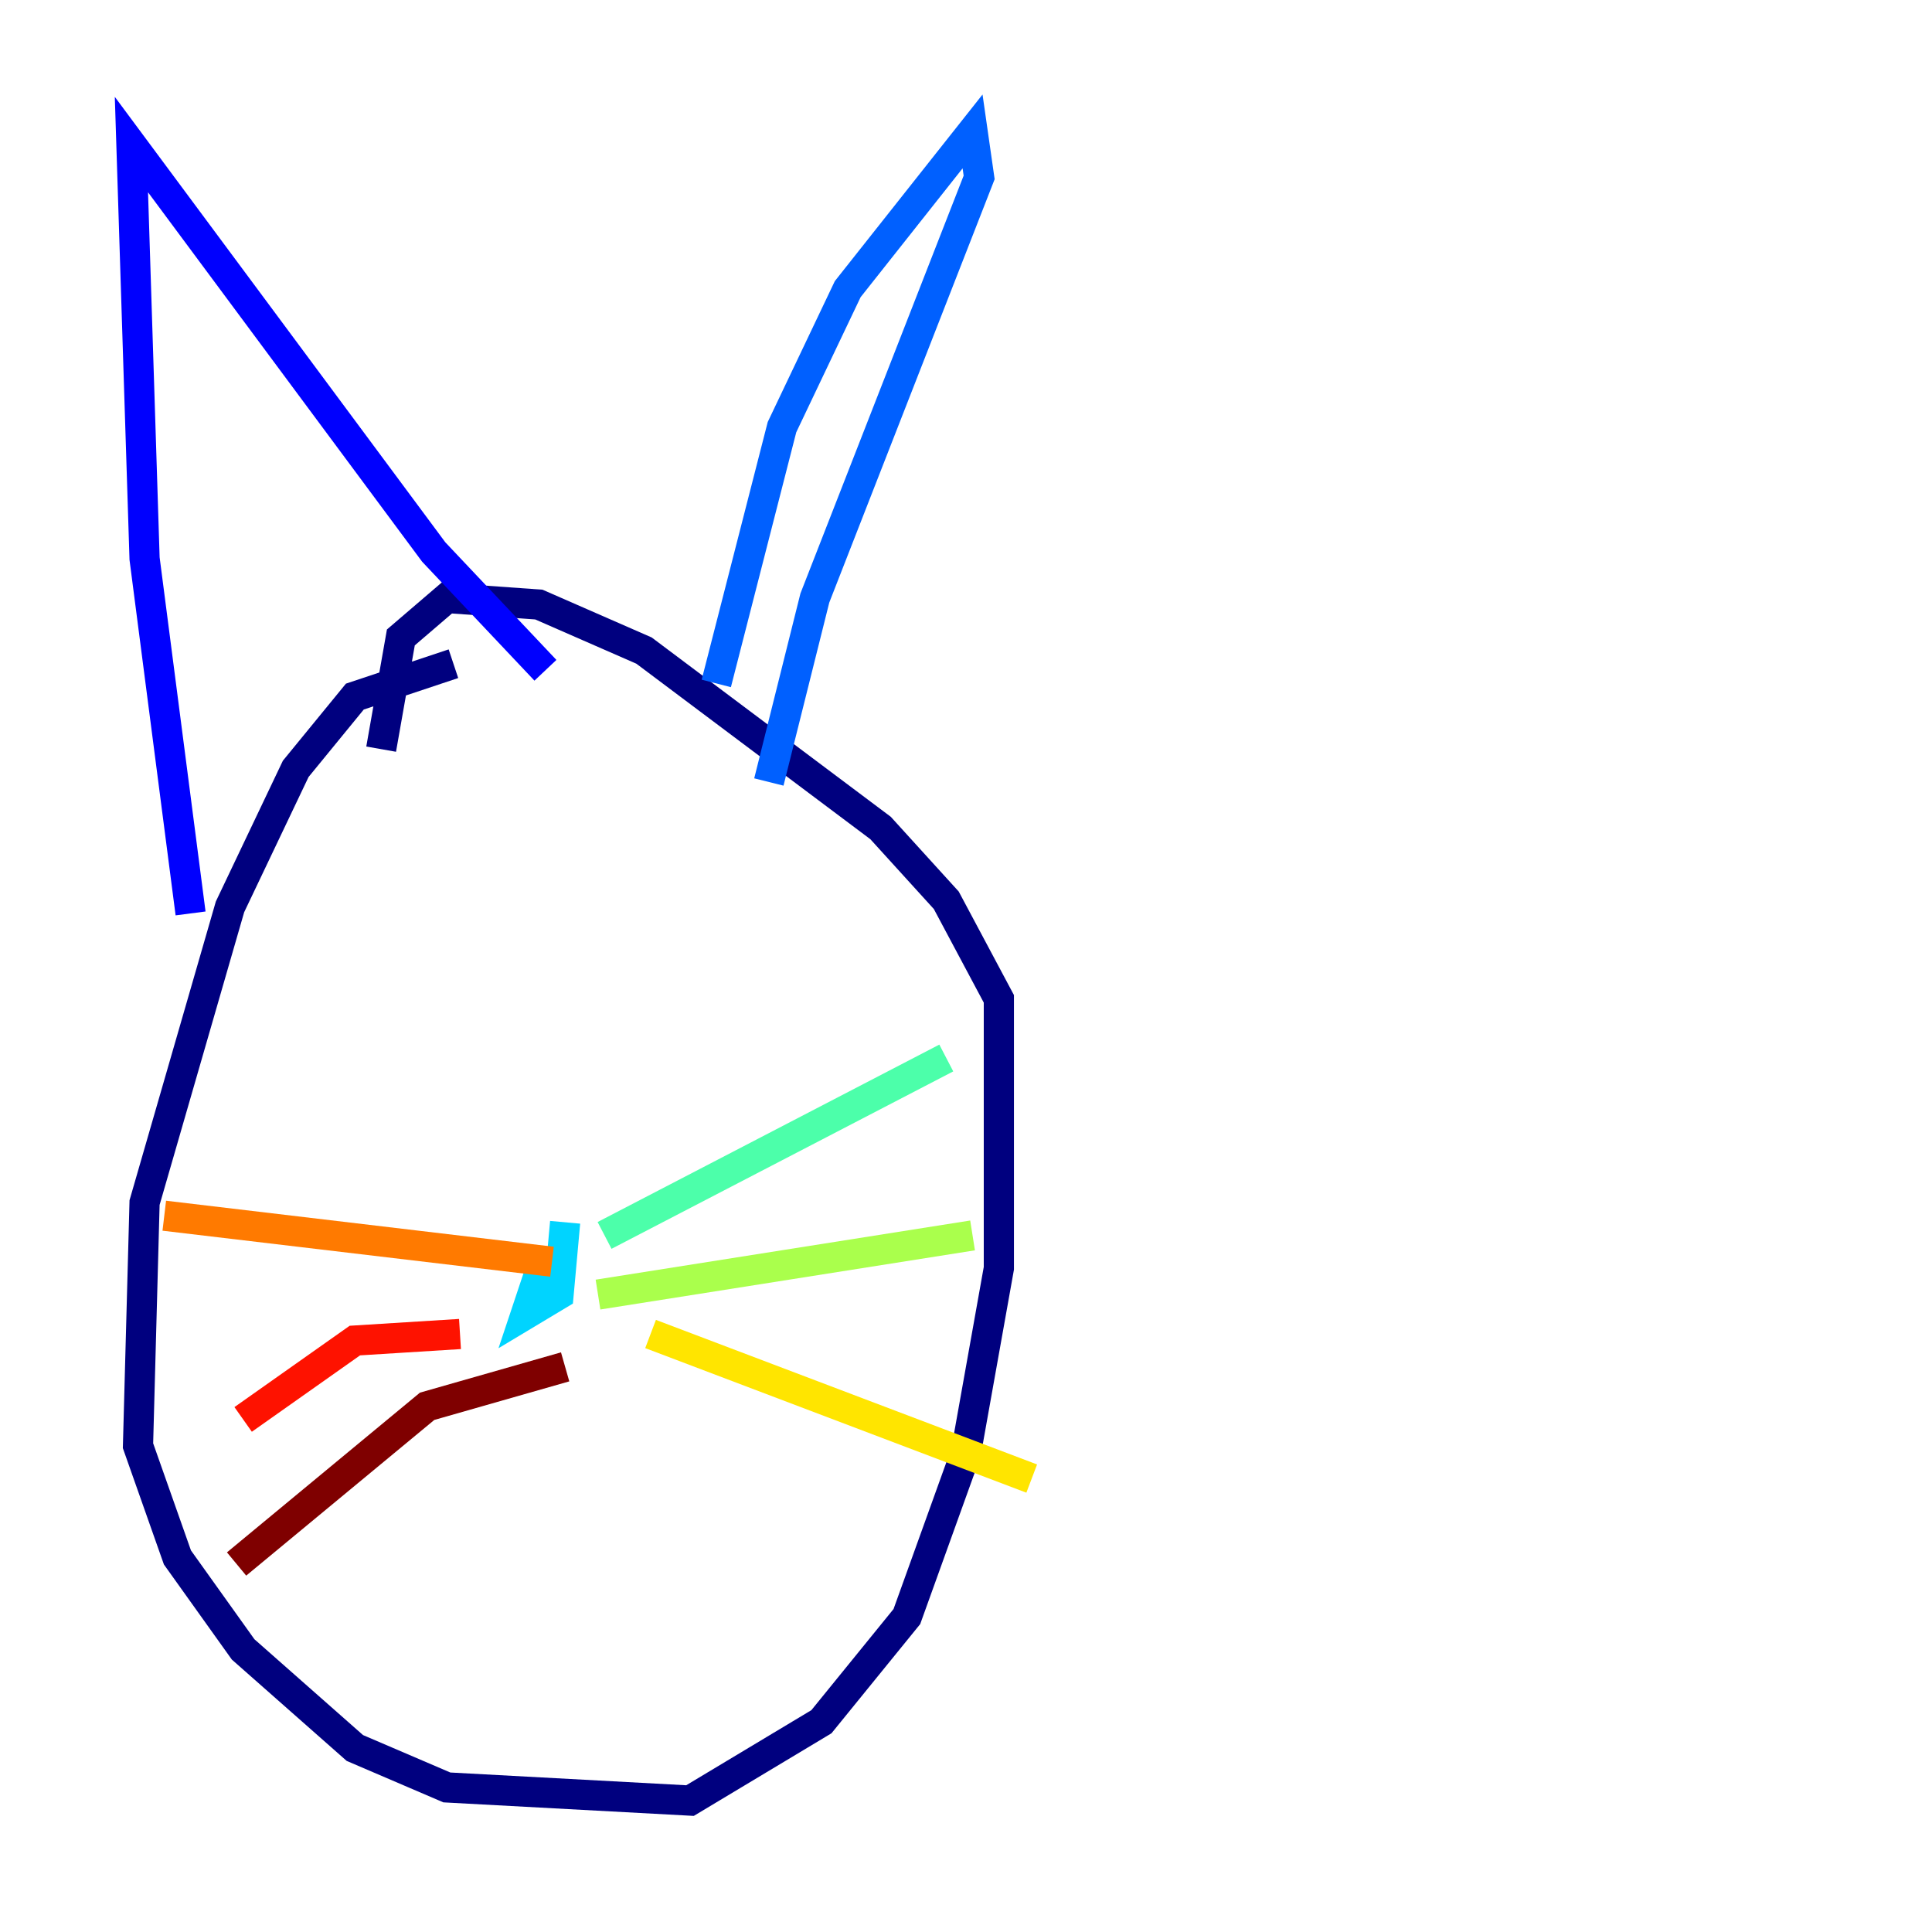 <?xml version="1.0" encoding="utf-8" ?>
<svg baseProfile="tiny" height="128" version="1.2" viewBox="0,0,128,128" width="128" xmlns="http://www.w3.org/2000/svg" xmlns:ev="http://www.w3.org/2001/xml-events" xmlns:xlink="http://www.w3.org/1999/xlink"><defs /><polyline fill="none" points="30.041,43.973 23.51,46.15 19.592,50.939 15.238,60.082 9.578,79.674 9.143,95.782 11.755,103.184 16.109,109.279 23.51,115.809 29.605,118.422 45.714,119.293 54.422,114.068 60.082,107.102 64.0,96.218 66.177,84.027 66.177,66.177 62.694,59.646 58.34,54.857 42.667,43.102 35.701,40.054 29.605,39.619 26.558,42.231 25.252,49.633" stroke="#00007f" stroke-width="2" /><polyline fill="none" points="12.626,60.517 9.578,37.007 8.707,9.578 28.735,36.571 36.136,44.408" stroke="#0000fe" stroke-width="2" /><polyline fill="none" points="47.456,45.279 51.809,28.299 56.163,19.157 64.435,8.707 64.871,11.755 53.986,39.619 50.939,51.809" stroke="#0060ff" stroke-width="2" /><polyline fill="none" points="37.878,84.027 35.701,84.463 34.83,87.075 37.007,85.769 37.442,80.98" stroke="#00d4ff" stroke-width="2" /><polyline fill="none" points="40.054,81.85 62.694,70.095" stroke="#4cffaa" stroke-width="2" /><polyline fill="none" points="39.619,85.769 64.435,81.85" stroke="#aaff4c" stroke-width="2" /><polyline fill="none" points="43.102,88.381 68.354,97.959" stroke="#ffe500" stroke-width="2" /><polyline fill="none" points="36.571,83.592 10.884,80.544" stroke="#ff7a00" stroke-width="2" /><polyline fill="none" points="30.476,88.381 23.51,88.816 16.109,94.041" stroke="#fe1200" stroke-width="2" /><polyline fill="none" points="37.442,90.558 28.299,93.17 15.674,103.619" stroke="#7f0000" stroke-width="2" /></svg>